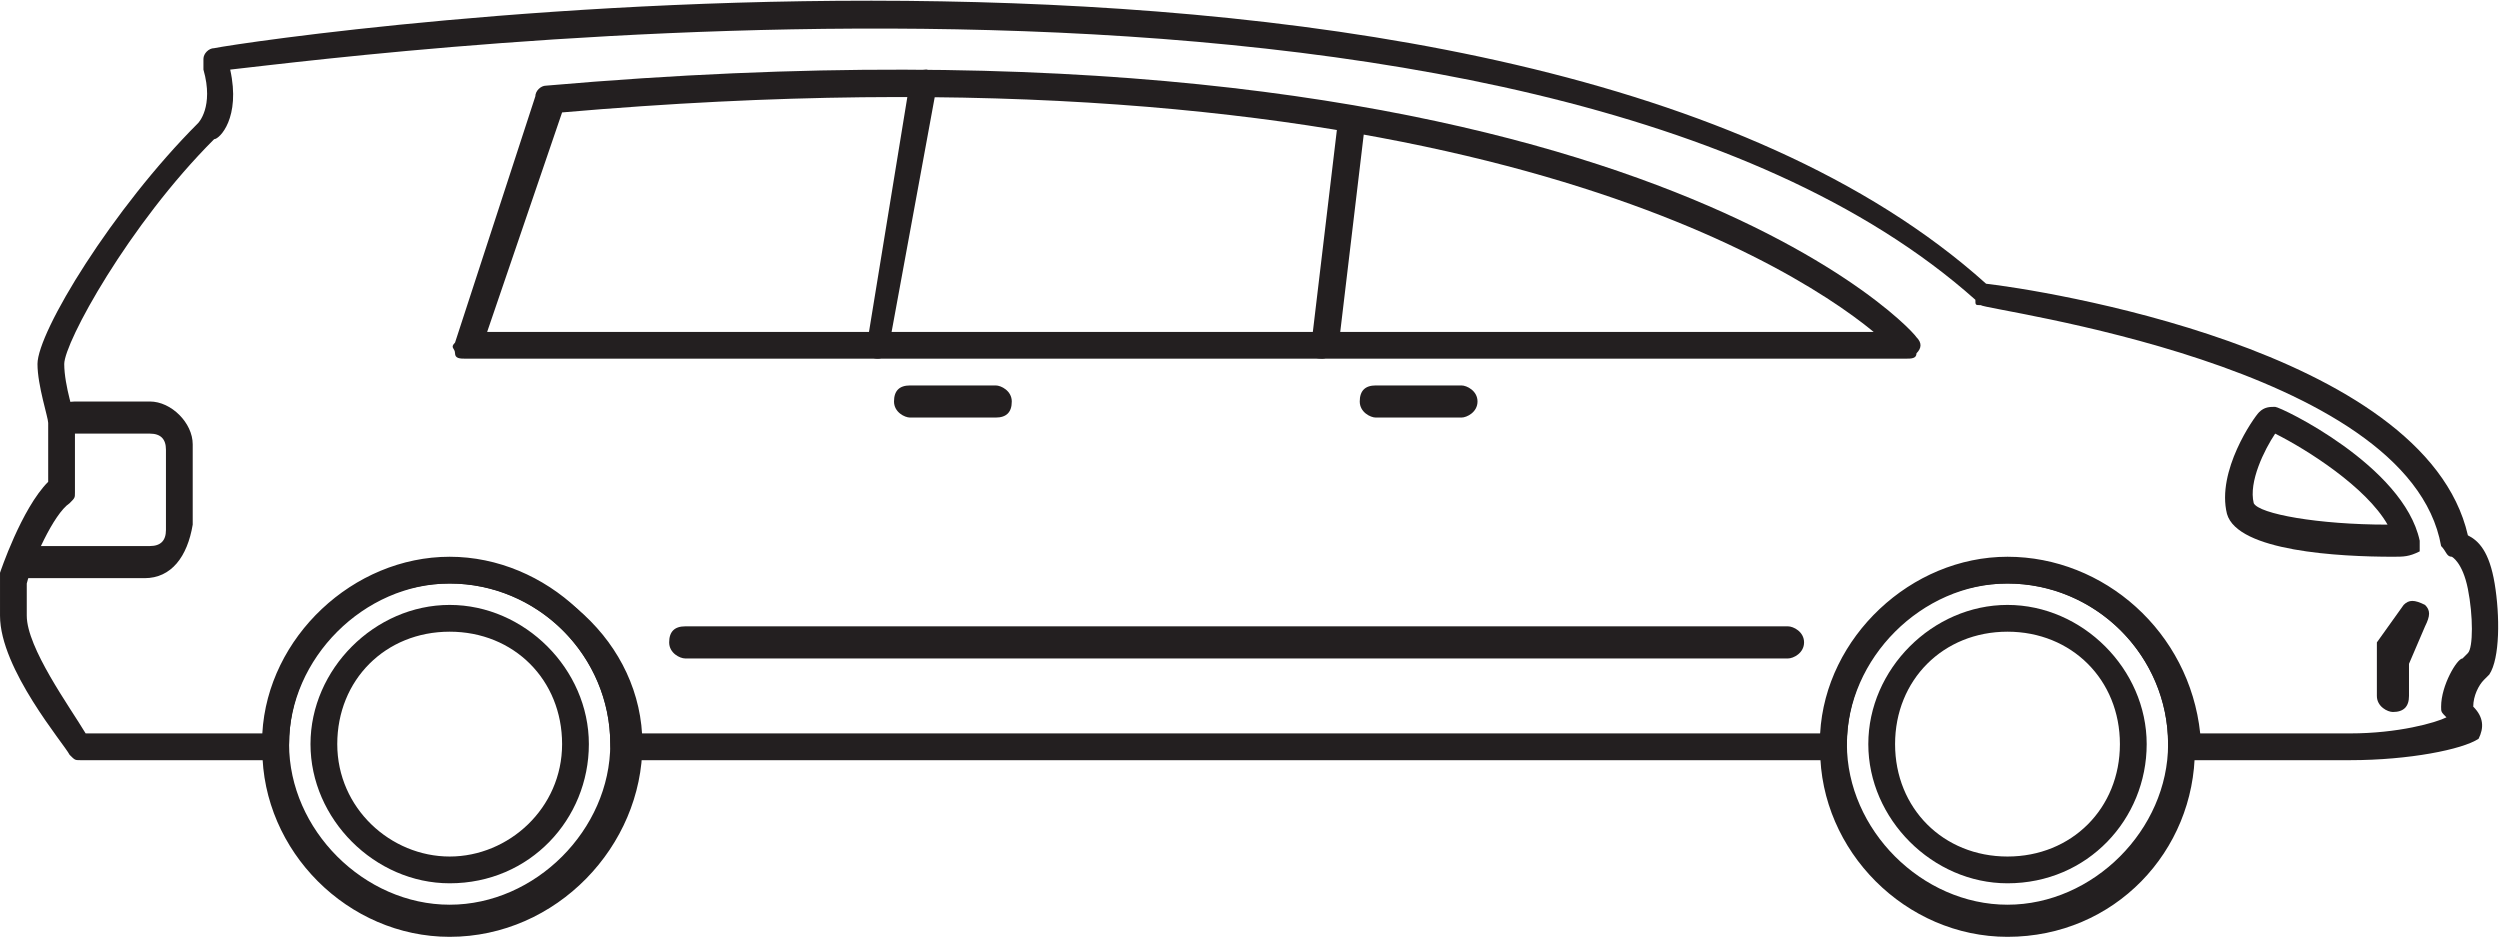 <svg enable-background="new 0 0 46.7 17.5" viewBox="0 0 46.7 17.5" xmlns="http://www.w3.org/2000/svg"><switch><g fill="#231f20"><path d="m37.5 17.5c-1.9 0-3.5-1.6-3.5-3.5s1.6-3.5 3.5-3.5 3.5 1.6 3.5 3.5-1.5 3.5-3.5 3.5zm0-6.6c-1.7 0-3 1.4-3 3s1.4 3 3 3 3-1.4 3-3-1.3-3-3-3z"/><path d="m8.4 17.5c-1.9 0-3.5-1.6-3.5-3.5s1.6-3.5 3.5-3.5 3.6 1.5 3.6 3.4-1.6 3.6-3.6 3.6zm0-6.6c-1.7 0-3 1.4-3 3s1.4 3 3 3 3-1.4 3-3-1.3-3-3-3z"/><path d="m37.5 16.5c-1.4 0-2.6-1.2-2.6-2.6s1.2-2.6 2.6-2.6 2.6 1.2 2.6 2.6-1.1 2.6-2.6 2.6zm0-4.7c-1.2 0-2.1.9-2.1 2.1s.9 2.1 2.1 2.1 2.1-.9 2.1-2.1-.9-2.1-2.1-2.1z"/><path d="m33.4 12.3h-20.6c-.1 0-.3-.1-.3-.3s.1-.3.3-.3h20.6c.1 0 .3.1.3.3s-.2.3-.3.3z"/><path d="m44.7 10.4c-1 0-2.9-.1-3.1-.8-.2-.8.5-1.8.6-1.9s.2-.1.3-.1 2.4 1.1 2.7 2.5v.2c-.2.1-.3.1-.5.1zm-2.2-2.3c-.2.3-.5.9-.4 1.3.1.2 1.2.4 2.5.4-.4-.7-1.5-1.4-2.1-1.7z"/><path d="m35.6 6.7h-26.9c-.1 0-.2 0-.2-.1s-.1-.1 0-.2l1.5-4.6c0-.1.1-.2.2-.2 19.5-1.7 25.4 4.4 25.6 4.7.1.1.1.2 0 .3 0 .1-.1.1-.2.1zm-26.5-.5h25.9c-1.7-1.4-8.4-5.5-24.5-4.1z"/><path d="m16.4 6.7c-.2 0-.3-.2-.2-.3l.8-4.9c0-.1.2-.2.3-.2s.2.2.2.3l-.9 4.9c0 .1-.1.2-.2.2z"/><path d="m24.7 6.7c-.2 0-.3-.1-.2-.3l.5-4.2c0-.1.1-.2.3-.2.1 0 .2.1.2.3l-.5 4.2c-.1.1-.2.2-.3.2z"/><path d="m2.7 10.8h-2.2c-.1 0-.3-.1-.3-.3s.1-.3.3-.3h2.3c.2 0 .3-.1.3-.3v-1.5c0-.2-.1-.3-.3-.3h-1.5c-.1 0-.2-.1-.2-.3s.1-.3.3-.3h1.4c.4 0 .8.4.8.8v1.5c-.1.6-.4 1-.9 1z"/><path d="m8.4 16.5c-1.4 0-2.6-1.2-2.6-2.6s1.2-2.6 2.6-2.6 2.6 1.2 2.6 2.6-1.1 2.6-2.6 2.6zm0-4.7c-1.2 0-2.1.9-2.1 2.1s1 2.1 2.1 2.1 2.1-.9 2.1-2.1-.9-2.1-2.1-2.1z"/><path d="m18.6 7.8h-1.6c-.1 0-.3-.1-.3-.3s.1-.3.3-.3h1.6c.1 0 .3.1.3.3s-.1.3-.3.3z"/><path d="m27.3 7.8h-1.6c-.1 0-.3-.1-.3-.3s.1-.3.3-.3h1.6c.1 0 .3.1.3.3s-.2.3-.3.3z"/><path d="m44.7 13.3c-.1 0-.3-.1-.3-.3v-.8c0-.1 0-.1 0-.2l.5-.7c.1-.1.2-.1.4 0 .1.1.1.2 0 .4l-.3.7v.6c0 .2-.1.3-.3.3z"/><path d="m43.9 14.2h-3.1c-.1 0-.3-.1-.3-.3 0-1.7-1.4-3-3-3s-3 1.4-3 3c0 .1-.1.3-.3.3h-22.5c-.1 0-.3-.1-.3-.3 0-1.7-1.4-3-3-3s-3 1.4-3 3c0 .1-.1.3-.3.3h-3.6c-.1 0-.1 0-.2-.1-.1-.2-1.3-1.6-1.3-2.6v-.7-.1s.4-1.2.9-1.7v-1.1c0-.1-.2-.7-.2-1.1 0-.6 1.4-2.9 3-4.5 0 0 .3-.3.1-1 0-.1 0-.1 0-.2s.1-.2.2-.2c1-.2 24.2-3.6 33.1 4.4.9.1 8.2 1.2 9 4.7.2.1.4.3.5.9s.1 1.4-.1 1.7c0 0-.1.1-.1.1-.1.1-.2.3-.2.5.2.2.2.4.1.6-.3.2-1.3.4-2.4.4zm-2.8-.5h2.8c.9 0 1.6-.2 1.8-.3-.1-.1-.1-.1-.1-.2 0-.4.3-.9.4-.9 0 0 .1-.1.1-.1.1-.1.1-.7 0-1.2s-.3-.6-.3-.6c-.1 0-.1-.1-.2-.2-.6-3.4-8.5-4.4-8.6-4.5-.1 0-.1 0-.1-.1-8.3-7.4-29.9-4.6-32.6-4.3.2.9-.2 1.3-.3 1.3-1.6 1.6-2.8 3.8-2.8 4.2s.2 1 .2 1v.1 1.3c0 .1 0 .1-.1.2-.3.2-.7 1.1-.8 1.5v.6c0 .6.8 1.7 1.1 2.2h3.3c.1-1.8 1.7-3.3 3.5-3.3s3.4 1.5 3.5 3.3h22.1c.1-1.8 1.7-3.3 3.5-3.3s3.4 1.4 3.6 3.3z"/></g></switch></svg>